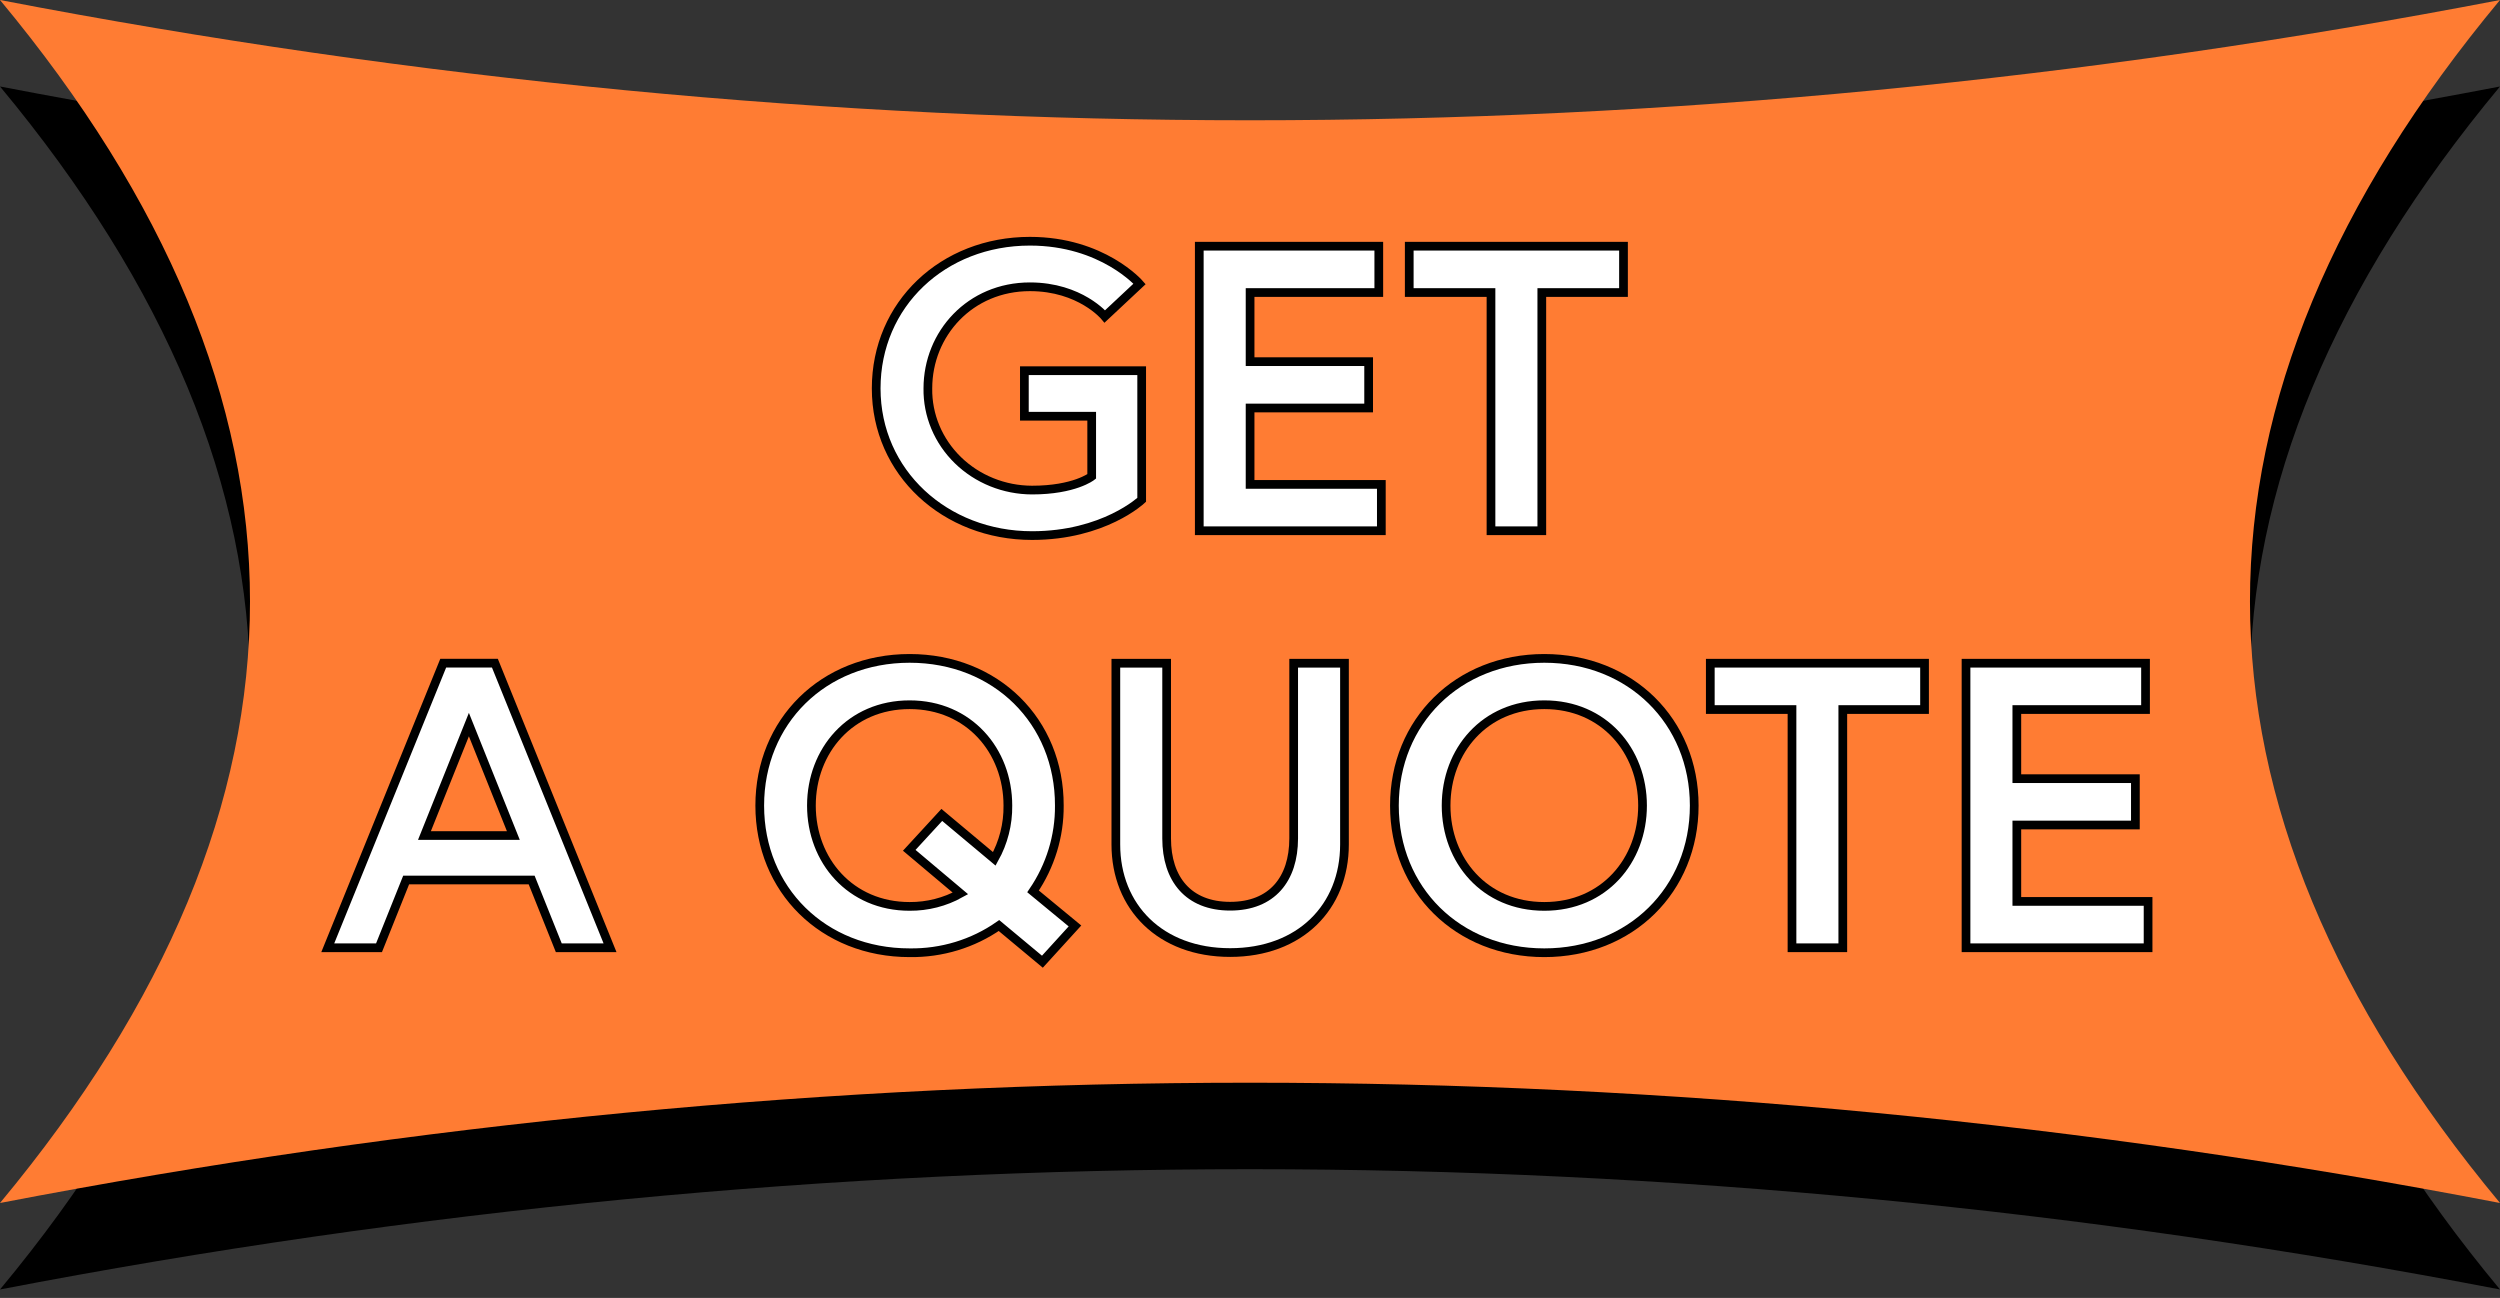 <svg width="287" height="149" viewBox="0 0 287 149" fill="none" xmlns="http://www.w3.org/2000/svg">
<rect x="0" y="0" width="287" height="149" fill="#333333" stroke="none"/>
<path d="M287 148.032C191.331 129.621 95.665 129.621 0 148.032C38.267 101.995 38.267 55.96 0 9.928C95.669 28.346 191.335 28.346 287 9.928C248.729 55.96 248.729 101.995 287 148.032Z" fill="black"/>
<path d="M287 138.104C191.331 119.693 95.665 119.693 0 138.104C38.267 92.071 38.267 46.037 0 0C95.669 18.411 191.335 18.411 287 0C248.729 46.033 248.729 92.067 287 138.104Z" fill="#FF7C33"/>
<path d="M118.477 56.261C116.891 56.257 115.322 55.951 113.861 55.361C112.399 54.771 111.074 53.908 109.961 52.823C108.849 51.738 107.972 50.452 107.381 49.039C106.79 47.626 106.497 46.115 106.519 44.592C106.519 38.291 111.379 32.923 118.234 32.923C124.017 32.923 126.834 36.328 126.834 36.328L130.822 32.594C130.822 32.594 126.591 27.693 118.234 27.693C108.263 27.693 100.586 34.928 100.586 44.592C100.586 54.256 108.513 61.485 118.477 61.485C126.74 61.485 131.065 57.38 131.065 57.38V42.557H117.598V47.782H125.326V54.693C125.326 54.693 123.35 56.261 118.477 56.261Z" fill="white" stroke="black"/>
<path d="M143.51 33.583H158.285V28.264H137.677V60.93H158.578V55.61H143.51V46.838H157.12V41.518H143.51V33.583Z" fill="white" stroke="black"/>
<path d="M171.166 60.93H176.999V33.583H186.378V28.264H161.781V33.583H171.166V60.93Z" fill="white" stroke="black"/>
<path d="M53.829 83.18L58.933 95.919H48.726L53.829 83.18ZM37.627 108.803H43.51L46.626 101.024H61.033L64.149 108.803H70.032L56.814 76.131H50.882L37.627 108.803Z" fill="white" stroke="black"/>
<path d="M104.381 97.616L110.257 102.565C108.487 103.553 106.472 104.068 104.424 104.055C97.619 104.055 93.151 98.783 93.151 92.482C93.151 86.181 97.619 80.903 104.424 80.903C111.229 80.903 115.704 86.181 115.704 92.482C115.731 94.614 115.195 96.718 114.146 98.597L108.12 93.553L104.381 97.616ZM104.424 75.583C94.51 75.583 87.219 82.818 87.219 92.482C87.219 102.146 94.51 109.375 104.424 109.375C108.106 109.428 111.705 108.332 114.682 106.251L119.667 110.404L123.406 106.299L118.595 102.331C120.589 99.405 121.638 95.979 121.611 92.482C121.636 82.818 114.345 75.583 104.424 75.583Z" fill="white" stroke="black"/>
<path d="M148.513 96.254C148.513 100.921 146.021 104.033 141.222 104.033C136.424 104.033 133.931 100.909 133.931 96.254V76.137H128.099V96.942C128.099 104.123 133.202 109.353 141.222 109.353C149.243 109.353 154.346 104.129 154.346 96.942V76.137H148.513V96.254Z" fill="white" stroke="black"/>
<path d="M177.285 104.055C170.43 104.055 166.012 98.783 166.012 92.482C166.012 86.181 170.436 80.903 177.285 80.903C184.133 80.903 188.564 86.181 188.564 92.482C188.564 98.783 184.14 104.055 177.285 104.055ZM177.285 75.583C167.37 75.583 160.079 82.818 160.079 92.482C160.079 102.146 167.37 109.375 177.285 109.375C187.199 109.375 194.497 102.14 194.497 92.482C194.497 82.824 187.206 75.583 177.285 75.583Z" fill="white" stroke="black"/>
<path d="M205.721 108.803H211.553V81.456H220.938V76.137H196.342V81.456H205.721V108.803Z" fill="white" stroke="black"/>
<path d="M231.532 81.456H246.307V76.137H225.699V108.803H246.6V103.483H231.532V94.711H245.142V89.391H231.532V81.456Z" fill="white" stroke="black"/>
</svg>
